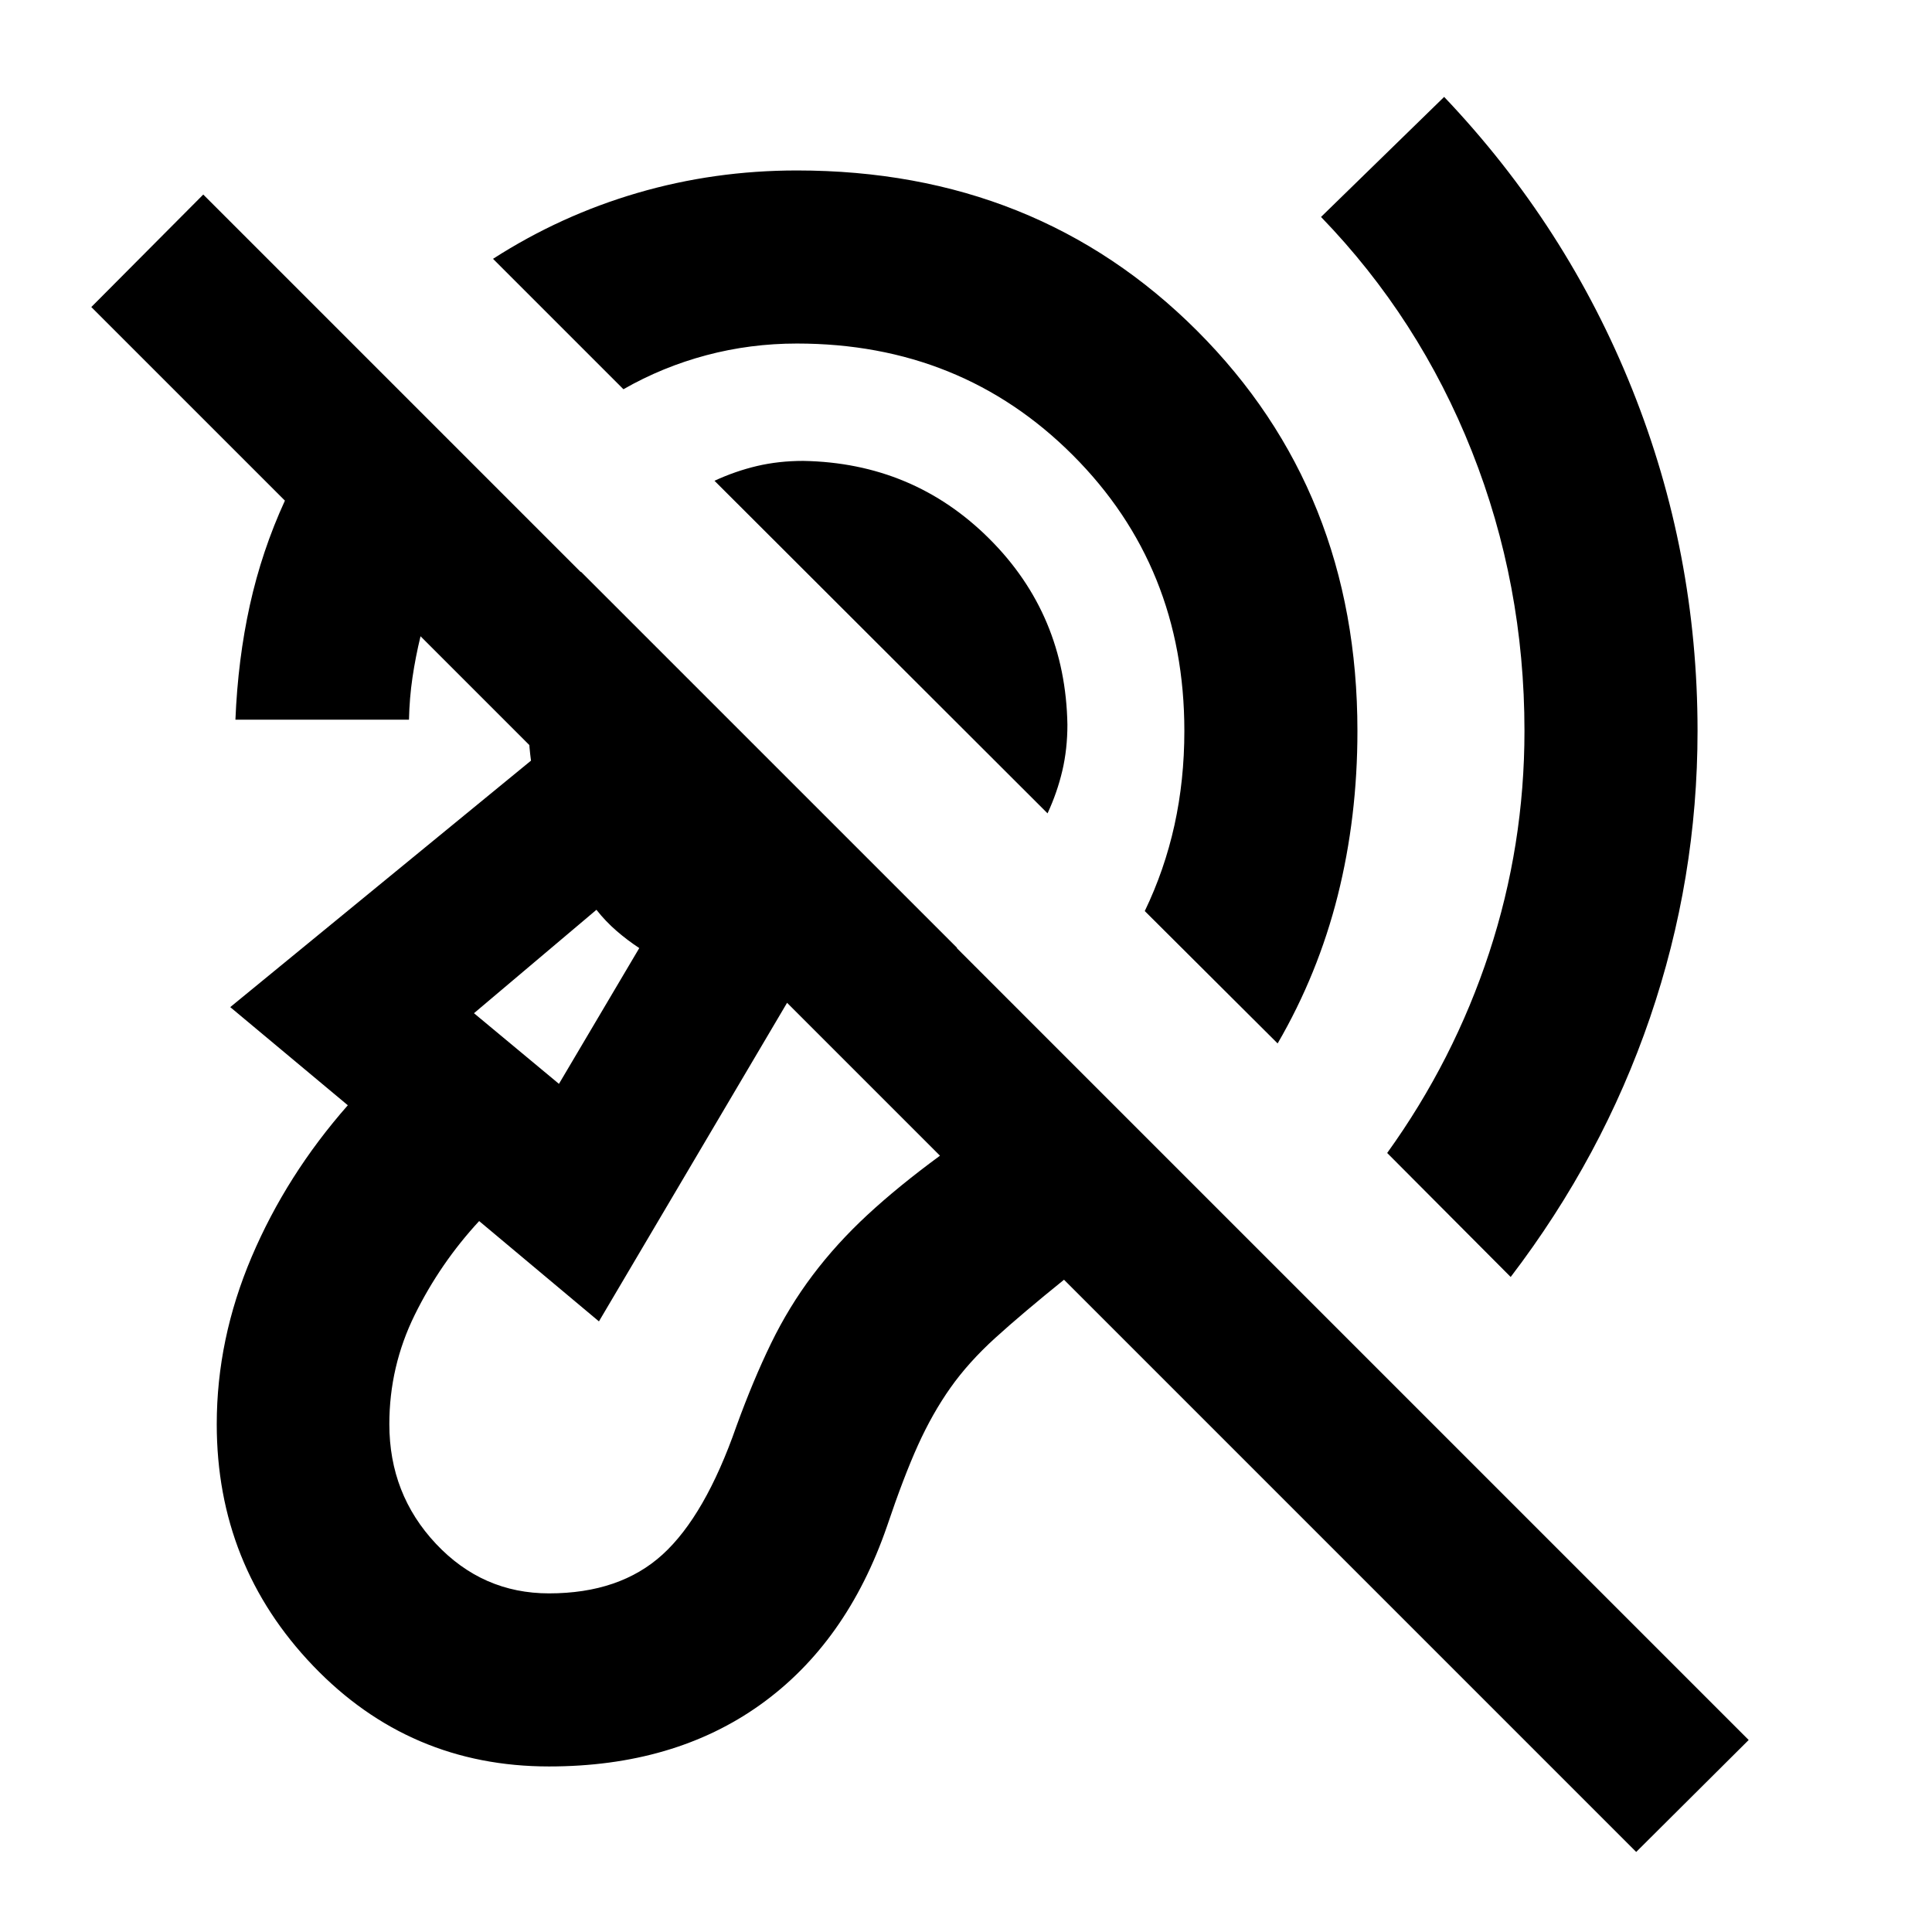 <svg xmlns="http://www.w3.org/2000/svg" height="24" viewBox="0 -960 960 960" width="24"><path d="M272.8-82.26q-69.32 0-117.21-50T107.7-252.33q0-42.3 17.32-83.07 17.33-40.77 47.81-75.4l-58.42-48.77 149.44-122.47q-3.57-26.26 3.27-50.3 6.84-24.03 21.55-43.57L475.59-489q-17.52 12.96-38.66 19.91-21.13 6.96-45.13 6.18l-94.19 159.5-59.52-49.85q-19.39 20.98-32.01 46.61-12.62 25.63-12.62 54.32 0 34.79 23.16 59.43t56.18 24.64q35.24 0 56.43-19.31 21.18-19.3 36.7-63.78 8.29-22.8 17.16-41.05 8.87-18.25 20.73-33.98 11.85-15.73 27.19-29.94 15.34-14.2 36.06-29.42L208.96-643.85q-2.5 10.31-4 20.48t-1.74 20.98h-86.24q1.22-29.96 7.17-56.91 5.96-26.96 17.42-51.94l-96.2-96.19 55.63-55.9L868.91-95.41l-55.89 55.63L528.7-324.11q-20.74 16.74-34.1 28.86-13.36 12.12-22.35 24.86-8.99 12.74-16.11 28.48-7.12 15.74-15.36 40.21-19.98 57.96-62.91 88.7-42.94 30.74-105.07 30.74Zm477.85-243.22-61.37-61.61q33.11-46.02 50.67-99.45 17.55-53.44 17.55-110.26 0-72.98-26.15-138.96T656.41-852.2l61.18-59.65q60.95 64.13 93.43 145.26 32.48 81.13 32.48 169.79 0 73.45-23.65 142.54-23.65 69.09-69.2 128.78Zm-115.8-116.04-66.02-65.78q9.84-20.42 14.76-42.73 4.91-22.32 4.91-46.77 0-81.61-55.45-137.06Q477.61-789.3 396-789.3q-23.2 0-45 5.8t-41.22 16.91l-64.8-64.8q33.54-21.57 71.74-32.74Q354.91-875.3 396-875.3q119.15 0 198.83 79.67 79.67 79.67 79.67 198.83 0 42.84-9.78 81.79-9.79 38.94-29.87 73.49ZM520.52-555.85l-165.5-165.26q10.39-4.8 21.16-7.34 10.78-2.53 22.93-2.53 54.63.96 92.48 38.69 37.84 37.72 38.8 92.36 0 12.15-2.53 22.92-2.53 10.77-7.34 21.16ZM277.74-421.44l39.91-67.47q-5.76-3.76-11.26-8.51t-10.02-10.51l-60.85 51.39 42.22 35.1Zm-.78-43.49Z"/></svg>